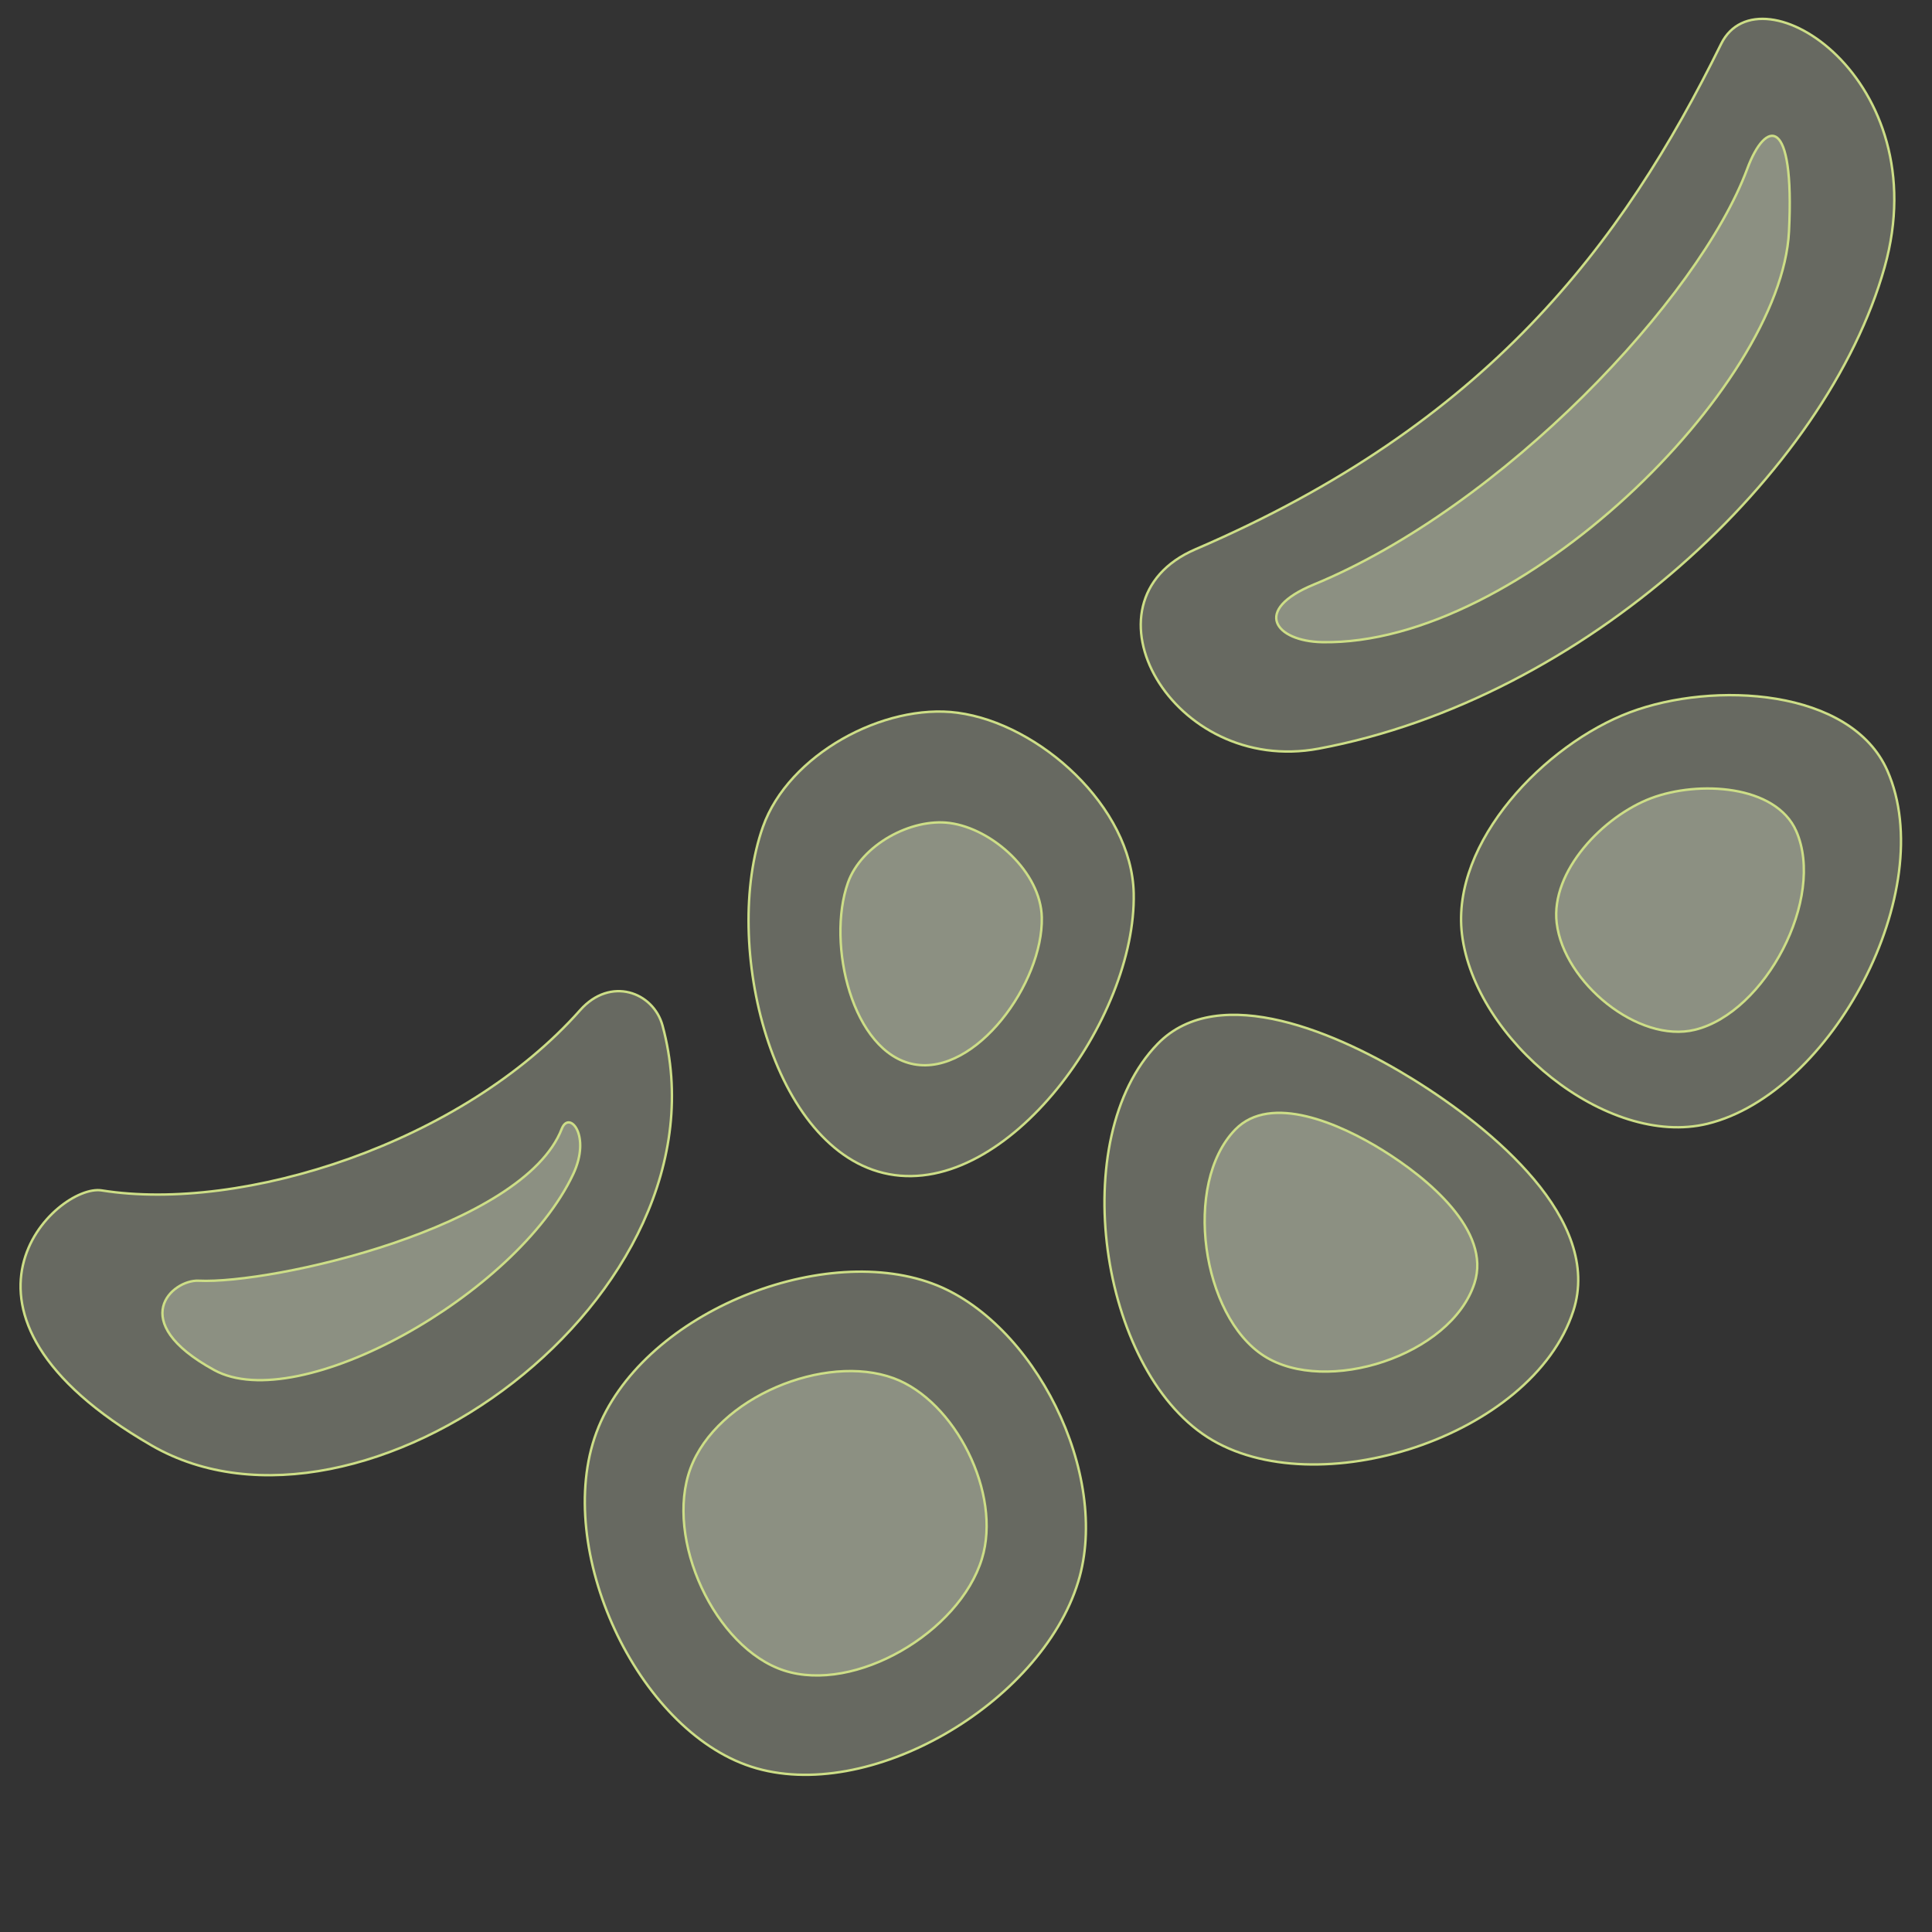 <?xml version="1.0" encoding="UTF-8" standalone="no"?>
<svg
   xmlns:dc="http://purl.org/dc/elements/1.1/"
   xmlns:cc="http://creativecommons.org/ns#"
   xmlns:rdf="http://www.w3.org/1999/02/22-rdf-syntax-ns#"
   xmlns:svg="http://www.w3.org/2000/svg"
   xmlns="http://www.w3.org/2000/svg"
   xmlns:sodipodi="http://sodipodi.sourceforge.net/DTD/sodipodi-0.dtd"
   xmlns:inkscape="http://www.inkscape.org/namespaces/inkscape"
   sodipodi:docname="smooth_endoplasmic_reticulum.svg"
   inkscape:version="1.0 (4035a4fb49, 2020-05-01)"
   viewBox="0 0 800 800"
   version="1.1"
   id="SVGRoot">
  <rect x="0" y="0" width="800" height="800" fill="#333333" stroke="none"/>
  <defs
     id="defs2969" />
  <sodipodi:namedview
     inkscape:window-maximized="1"
     inkscape:window-y="-8"
     inkscape:window-x="-8"
     inkscape:window-height="745"
     inkscape:window-width="1366"
     showgrid="false"
     inkscape:document-rotation="0"
     inkscape:current-layer="layer1"
     inkscape:document-units="px"
     inkscape:cy="417.89229"
     inkscape:cx="324.43445"
     inkscape:zoom="0.7"
     inkscape:pageshadow="2"
     inkscape:pageopacity="0.0"
     borderopacity="1.0"
     bordercolor="#666666"
     pagecolor="#ffffff"
     id="base" />
  <g
     id="layer1"
     inkscape:groupmode="layer"
     inkscape:label="Layer 1">
    <path
       style="display:inline;opacity:1;fill:#eef4d7;fill-opacity:0.278;stroke:#cdde87;stroke-width:1;stroke-linecap:butt;stroke-linejoin:miter;stroke-miterlimit:4;stroke-dasharray:none;stroke-opacity:1"
       d="M 712.686,18.182 C 671.573,101.556 615.694,175.55 495.032,227.436 c -50.285,21.623 -9.635,93.898 51.019,82.56 C 656.068,289.43 756.466,195.773 780.381,110.594 802.182,32.945 728.687,-14.268 712.686,18.182 Z"
       id="path930"
       sodipodi:nodetypes="sssss" />
    <path
       style="display:inline;opacity:1;fill:#eef4d7;fill-opacity:0.278;stroke:#cdde87;stroke-width:1;stroke-linecap:butt;stroke-linejoin:miter;stroke-miterlimit:4;stroke-dasharray:none;stroke-opacity:1"
       d="m 396.476,295.131 c -30.393,-4.053 -69.959,17.263 -80.579,47.285 -17.148,48.479 3.579,134.668 52.244,143.792 49.145,9.214 102.433,-64.414 101.304,-116.329 -0.776,-35.669 -38.915,-70.208 -72.969,-74.748 z"
       id="path928" />
    <path
       style="display:inline;opacity:1;fill:#eef4d7;fill-opacity:0.278;stroke:#cdde87;stroke-width:1;stroke-linecap:butt;stroke-linejoin:miter;stroke-miterlimit:4;stroke-dasharray:none;stroke-opacity:1"
       d="m 385.991,531.461 c -46.906,-17.271 -120.951,13.008 -139.02,61.698 -17.962,48.403 16.835,123.046 64.083,138.389 48.418,15.723 119.811,-25.944 135.389,-76.525 13.722,-44.557 -18.359,-108.063 -60.451,-123.562 z"
       id="path926" />
    <path
       style="display:inline;opacity:1;fill:#eef4d7;fill-opacity:0.278;stroke:#cdde87;stroke-width:1;stroke-linecap:butt;stroke-linejoin:miter;stroke-miterlimit:4;stroke-dasharray:none;stroke-opacity:1"
       d="m 585.388,447.107 c -30.42,-18.9 -80.518,-41.189 -106.089,-14.801 -37.897,39.108 -23.996,134.179 20.718,162.805 44.644,28.581 134.544,-0.1 151.473,-52.334 12.222,-37.709 -33.605,-75.48 -66.101,-95.67 z"
       id="path924" />
    <path
       style="display:inline;opacity:1;fill:#eef4d7;fill-opacity:0.278;stroke:#cdde87;stroke-width:1;stroke-linecap:butt;stroke-linejoin:miter;stroke-miterlimit:4;stroke-dasharray:none;stroke-opacity:1"
       d="m 674.886,294.961 c -35.197,13.267 -74.091,53.684 -69.521,91.84 5.237,43.72 59.973,88.711 101.668,78.523 51.611,-12.611 96.225,-96.751 74.505,-146.153 -15.028,-34.181 -72.112,-37.229 -106.652,-24.209 z"
       id="path922" />
    <path
       style="display:inline;opacity:1;fill:#eef4d7;fill-opacity:0.278;stroke:#cdde87;stroke-width:1;stroke-linecap:butt;stroke-linejoin:miter;stroke-miterlimit:4;stroke-dasharray:none;stroke-opacity:1"
       d="m 240.226,418.283 c -48.825,55.129 -139.876,83.935 -198.106,74.646 -18.658,-2.976 -75.255,50.244 20.699,105.625 86.698,50.039 241.886,-61.622 211.543,-173.804 -3.8,-14.053 -21.653,-20.561 -34.136,-6.466 z"
       id="p234729384" />
    <path
       id="path934"
       d="m 232.625,467.399 c -15.907,40.936 -119.931,64.408 -150.393,62.92 -10.759,-0.525 -30.474,16.742 6.472,36.998 35.004,19.191 125.017,-31.153 148.609,-81.059 7.625,-16.131 -1.645,-26.691 -4.688,-18.859 z"
       style="display:inline;opacity:1;fill:#eef4d7;fill-opacity:0.278;stroke:#cdde87;stroke-width:1;stroke-linecap:butt;stroke-linejoin:miter;stroke-miterlimit:4;stroke-dasharray:none;stroke-opacity:1"
       sodipodi:nodetypes="sssss" />
    <path
       id="path936"
       d="m 370.025,570.687 c -28.376,-10.448 -73.172,7.869 -84.103,37.325 -10.866,29.282 10.185,74.439 38.768,83.721 29.291,9.512 72.482,-15.695 81.906,-46.295 8.302,-26.956 -11.106,-65.375 -36.571,-74.751 z"
       style="display:inline;opacity:1;fill:#eef4d7;fill-opacity:0.278;stroke:#cdde87;stroke-width:1;stroke-linecap:butt;stroke-linejoin:miter;stroke-miterlimit:4;stroke-dasharray:none;stroke-opacity:1" />
    <path
       id="path938"
       d="m 393.241,340.792 c -15.89,-2.119 -36.575,9.025 -42.127,24.721 -8.965,25.345 1.871,70.405 27.313,75.175 25.693,4.817 53.552,-33.676 52.962,-60.817 -0.406,-18.648 -20.345,-36.705 -38.148,-39.079 z"
       style="display:inline;opacity:1;fill:#eef4d7;fill-opacity:0.278;stroke:#cdde87;stroke-width:1;stroke-linecap:butt;stroke-linejoin:miter;stroke-miterlimit:4;stroke-dasharray:none;stroke-opacity:1" />
    <path
       id="path940"
       d="m 572.514,476.28 c -17.505,-10.876 -46.335,-23.702 -61.05,-8.517 -21.808,22.505 -13.809,77.214 11.922,93.687 25.69,16.447 77.424,-0.058 87.166,-30.116 7.033,-21.7 -19.338,-43.435 -38.038,-55.054 z"
       style="display:inline;opacity:1;fill:#eef4d7;fill-opacity:0.278;stroke:#cdde87;stroke-width:1;stroke-linecap:butt;stroke-linejoin:miter;stroke-miterlimit:4;stroke-dasharray:none;stroke-opacity:1" />
    <path
       id="path942"
       d="m 683.736,330.506 c -19.814,7.468 -41.708,30.22 -39.136,51.7 2.948,24.612 33.761,49.938 57.233,44.203 29.054,-7.099 54.168,-54.465 41.941,-82.275 -8.46,-19.242 -40.595,-20.957 -60.038,-13.628 z"
       style="display:inline;opacity:1;fill:#eef4d7;fill-opacity:0.278;stroke:#cdde87;stroke-width:1;stroke-linecap:butt;stroke-linejoin:miter;stroke-miterlimit:4;stroke-dasharray:none;stroke-opacity:1" />
    <path
       id="path944"
       d="m 723.501,69.895 c -19.968,53.637 -101.052,139.822 -179.488,172.156 -25.754,10.617 -15.885,23.48 3.445,23.852 81.88,1.575 190.092,-105.677 193.319,-170.003 2.435,-48.536 -9.67,-46.436 -17.276,-26.005 z"
       style="display:inline;opacity:1;fill:#eef4d7;fill-opacity:0.278;stroke:#cdde87;stroke-width:1;stroke-linecap:butt;stroke-linejoin:miter;stroke-miterlimit:4;stroke-dasharray:none;stroke-opacity:1"
       sodipodi:nodetypes="sssss" />
    <path
       sodipodi:insensitive="true"
       id="GO0030868"
       style="display:none;opacity:1;fill:#eef4d7;fill-opacity:0.278;stroke:#cd0a87;stroke-width:4.003;stroke-linecap:butt;stroke-linejoin:miter;stroke-miterlimit:4;stroke-dasharray:none;stroke-opacity:1"
       d="M 710.664,52.551 C 662.476,132.893 640.394,173.229 522.325,232.49 487.994,249.721 494.494,300.106 555.149,288.768 665.166,268.202 742.314,188.697 766.229,103.518 788.03,25.869 729.274,21.524 710.664,52.551 Z M 683.984,312.145 c -35.197,13.267 -59.939,33.466 -55.368,71.623 5.237,43.72 35.712,71.526 77.407,61.338 51.611,-12.611 66.91,-73.502 51.255,-110.773 -14.459,-34.425 -38.754,-35.207 -73.294,-22.188 z M 578.312,463.281 c -30.42,-18.9 -58.279,-43.211 -83.85,-16.822 -37.897,39.108 -23.996,102.842 20.718,131.468 44.644,28.581 98.153,10.008 115.082,-42.226 12.222,-37.709 -19.453,-52.23 -51.949,-72.42 z m -199.397,90.419 c -46.906,-17.271 -94.669,-0.134 -112.738,48.557 -17.962,48.403 4.705,89.687 51.953,105.031 48.418,15.723 93.529,-13.814 109.106,-64.395 13.722,-44.557 -6.228,-73.694 -48.321,-89.193 z m 18.572,-236.33 c -30.393,-4.053 -54.796,3.111 -65.416,33.133 -17.148,48.479 -3.497,104.342 45.168,113.466 49.145,9.214 74.129,-44.197 73,-96.111 -0.776,-35.669 -18.698,-45.947 -52.752,-50.488 z M 236.076,442.909 c -40.618,45.861 -134.557,76.901 -182.998,69.173 -15.521,-2.476 -38.257,43.66 29.35,76.749 68.909,33.727 197.565,-78.703 175.981,-144.587 -3.77,-11.508 -11.948,-13.061 -22.333,-1.336 z"
       inkscape:label="smooth_endoplasmic_reticulum_membrane" />
    <path
       sodipodi:insensitive="true"
       id="GO0048238"
       style="display:none;fill:none;stroke:#f100e1;stroke-width:4.003px;stroke-linecap:butt;stroke-linejoin:miter;stroke-opacity:1"
       d="m 229.502,485.023 c -44.917,43.494 -98.476,76.589 -141.527,60.757 m 270.903,36.454 c -25.148,-8.441 -68.896,30.362 -62.901,35.024 -0.238,25.085 14.649,41.528 27.162,59.327 33.46,0.935 60.383,-7.332 71.478,-37.884 -5.877,-14.356 -1.506,-20.595 -23.588,-41.458 -25.499,6.458 -46.628,9.758 -55.038,20.014 -1.389,14.517 10.92,34.804 22.873,43.602 13.566,-6.827 28.565,-10.072 38.598,-25.732 -6.195,-16.166 -12.39,-17.332 -18.584,-20.729 -10.43,5.729 -28.749,6.857 -17.87,25.018 M 525.423,473.587 c 32.482,4.937 55.871,21.565 75.052,43.602 -16.124,36.552 -38.408,34.088 -60.042,35.739 -38.549,-23.824 -21.6,-45.125 -21.444,-67.19 27.187,9.292 51.905,22.873 60.042,32.165 3.805,19.719 -19.866,19.229 -35.024,14.296 -20.463,-10.188 -10.74,-18.054 -7.863,-26.447 l 23.588,14.296 m -190.133,-160.827 c 1.937,-3.197 22.708,-20.912 50.75,14.296 -2.648,17.721 -2.631,35.975 -23.588,50.035 -16.529,7.327 -26.35,1.235 -31.451,-14.296 -3.139,-12.642 -6.565,-25.379 1.43,-34.31 14.362,-9.951 35.512,-12.986 37.169,10.722 -1.148,9.834 -2.406,19.624 -12.866,25.732 -12.76,-0.75 -10.726,-6.432 -12.866,-10.722 -7.473,-17.978 5.027,-16.709 12.151,-16.44 m 265.185,-5.003 c 3.532,-17.518 16.486,-30.848 37.169,-40.743 36.206,-0.767 33.77,12.103 39.313,22.158 6.442,22.557 -10.052,46.771 -32.165,50.75 -28.217,-3.317 -36.105,-6.456 -30.021,-25.017 4.826,-18.101 12.849,-22.703 21.444,-25.732 10.527,-2.473 23.496,2.964 25.017,12.866 -4.751,23.8 -16.639,21.308 -27.162,9.292 M 729.136,86.888 C 693.351,172.724 630.506,224.735 549.01,253.433 h 0.715"
       inkscape:label="smooth endoplasmic reticulum lumen" />
  </g>
</svg>
